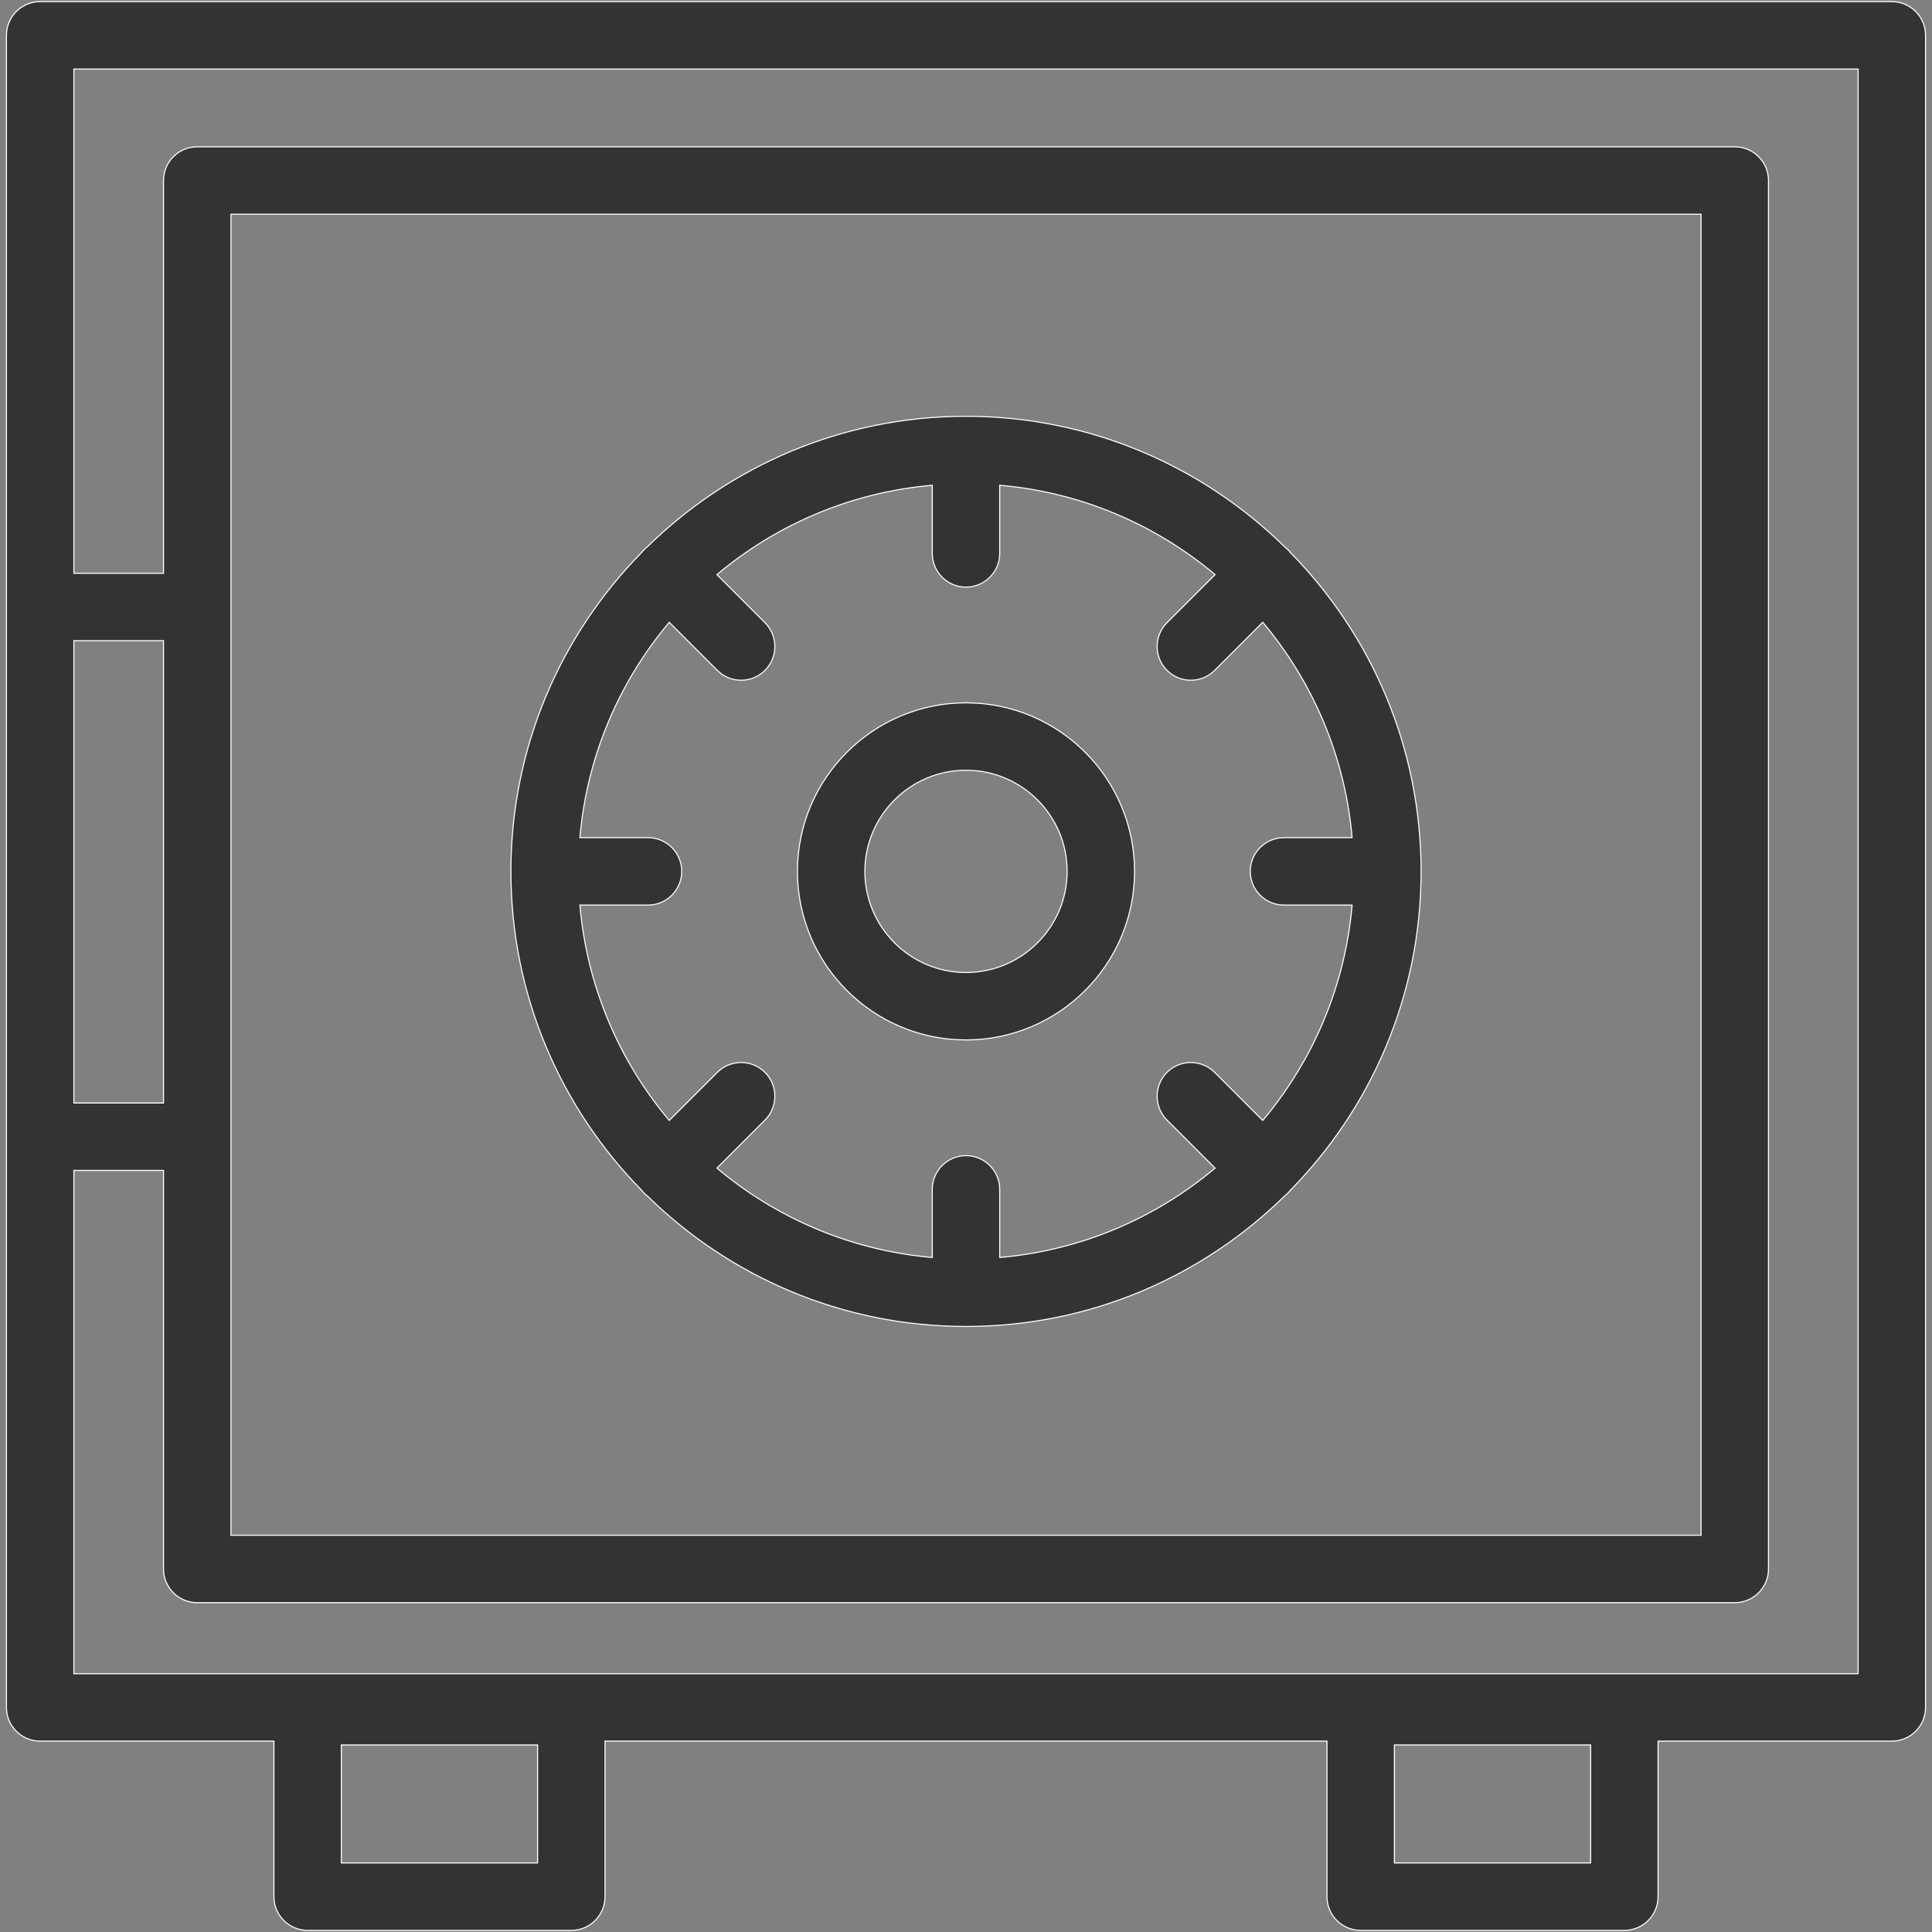 <!DOCTYPE svg PUBLIC "-//W3C//DTD SVG 1.1//EN" "http://www.w3.org/Graphics/SVG/1.1/DTD/svg11.dtd">
<!-- Uploaded to: SVG Repo, www.svgrepo.com, Transformed by: SVG Repo Mixer Tools -->
<svg version="1.1" id="VAULT" xmlns="http://www.w3.org/2000/svg" xmlns:xlink="http://www.w3.org/1999/xlink" width="800px" height="800px" viewBox="0 0 1800 1800" enable-background="new 0 0 1800 1800" xml:space="preserve" fill="#ffffff" stroke="#ffffff">
<rect x="0" y="0" width="1800" height="1800" fill="#808080" stroke="none"/>
<g id="SVGRepo_bgCarrier" stroke-width="0"/>
<g id="SVGRepo_tracerCarrier" stroke-linecap="round" stroke-linejoin="round"/>
<g id="SVGRepo_iconCarrier"> <g> <path fill="#333333" d="M1762.581,1.514H37.419c-17.352,0-31.407,14.06-31.407,31.407v1557.842 c0,17.342,14.056,31.406,31.407,31.406h217.792v144.909c0,17.342,14.065,31.407,31.407,31.407h245.651 c17.352,0,31.407-14.065,31.407-31.407v-144.909h672.647v144.909c0,17.342,14.057,31.407,31.408,31.407h245.649 c17.343,0,31.408-14.065,31.408-31.407v-144.909h217.792c17.342,0,31.407-14.064,31.407-31.406V32.92 C1793.988,15.574,1779.923,1.514,1762.581,1.514z M500.862,1735.671H318.026v-109.927h182.835V1735.671z M1481.974,1735.671 h-182.835v-109.927h182.835V1735.671z M215.154,199.597h1369.691v1230.754H215.154V199.597z M152.339,1027.651H68.826V596.919 h83.513V1027.651z M1731.173,1559.354H68.826v-468.894h83.513v371.298c0,17.342,14.057,31.408,31.408,31.408h1432.506 c17.343,0,31.406-14.066,31.406-31.408V168.19c0-17.347-14.063-31.407-31.406-31.407H183.747c-17.351,0-31.408,14.06-31.408,31.407 v365.915H68.826V64.328h1662.347V1559.354z"/> <path fill="#333333" d="M1202.266,514.826c-0.763-0.964-1.569-1.906-2.458-2.796c-0.89-0.89-1.832-1.696-2.796-2.456 C1120.456,434.335,1015.561,387.842,900,387.842c-115.556,0-220.443,46.484-296.999,121.712c-0.973,0.767-1.924,1.578-2.818,2.473 c-0.898,0.898-1.708,1.847-2.475,2.82C522.48,591.403,476,696.286,476,811.839c0,115.539,46.471,220.417,121.686,296.968 c0.771,0.982,1.586,1.941,2.493,2.845c0.907,0.902,1.862,1.718,2.844,2.488c76.551,75.219,181.429,121.695,296.977,121.695 c115.557,0,220.447-46.489,297.003-121.721c0.964-0.763,1.911-1.57,2.805-2.463c0.893-0.896,1.704-1.841,2.467-2.81 C1277.511,1032.287,1324,927.396,1324,811.839C1324,696.274,1277.502,591.381,1202.266,514.826z M1196.258,843.247h63.473 c-6.582,76.025-36.775,145.377-83.251,200.659l-44.789-44.788c-12.265-12.265-32.152-12.265-44.416,0 c-12.265,12.265-12.265,32.152,0,44.415l44.784,44.79c-55.278,46.471-124.63,76.66-200.651,83.251v-63.481 c0-17.342-14.065-31.402-31.407-31.402c-17.352,0-31.408,14.061-31.408,31.402v63.481c-76.029-6.591-145.381-36.78-200.66-83.256 l44.784-44.785c12.264-12.263,12.264-32.146,0-44.415c-12.26-12.256-32.148-12.265-44.417,0l-44.784,44.784 c-46.476-55.278-76.666-124.63-83.255-200.655h63.48c17.342,0,31.408-14.062,31.408-31.408s-14.065-31.407-31.408-31.407h-63.48 c6.589-76.025,36.779-145.375,83.255-200.655l44.784,44.789c6.134,6.132,14.17,9.199,22.206,9.199 c8.036,0,16.081-3.067,22.21-9.199c12.264-12.264,12.264-32.15,0-44.417l-44.784-44.789c55.278-46.476,124.63-76.667,200.66-83.253 v63.476c0,17.347,14.056,31.408,31.408,31.408c17.342,0,31.407-14.061,31.407-31.408v-63.476 c76.025,6.585,145.373,36.777,200.656,83.253l-44.789,44.789c-12.265,12.266-12.265,32.152,0,44.417 c6.129,6.132,14.17,9.199,22.211,9.199c8.035,0,16.071-3.067,22.205-9.199l44.789-44.789 c46.476,55.28,76.669,124.628,83.251,200.655h-63.473c-17.351,0-31.407,14.061-31.407,31.407S1178.907,843.247,1196.258,843.247z"/> <path fill="#333333" d="M900,654.805c-86.589,0-157.037,70.445-157.037,157.034c0,86.59,70.448,157.037,157.037,157.037 c86.59,0,157.036-70.447,157.036-157.037C1057.036,725.25,986.59,654.805,900,654.805z M900,906.062 c-51.958,0-94.222-42.267-94.222-94.223c0-51.953,42.265-94.22,94.222-94.22c51.952,0,94.223,42.267,94.223,94.22 C994.223,863.794,951.952,906.062,900,906.062z"/> </g> </g>
</svg>